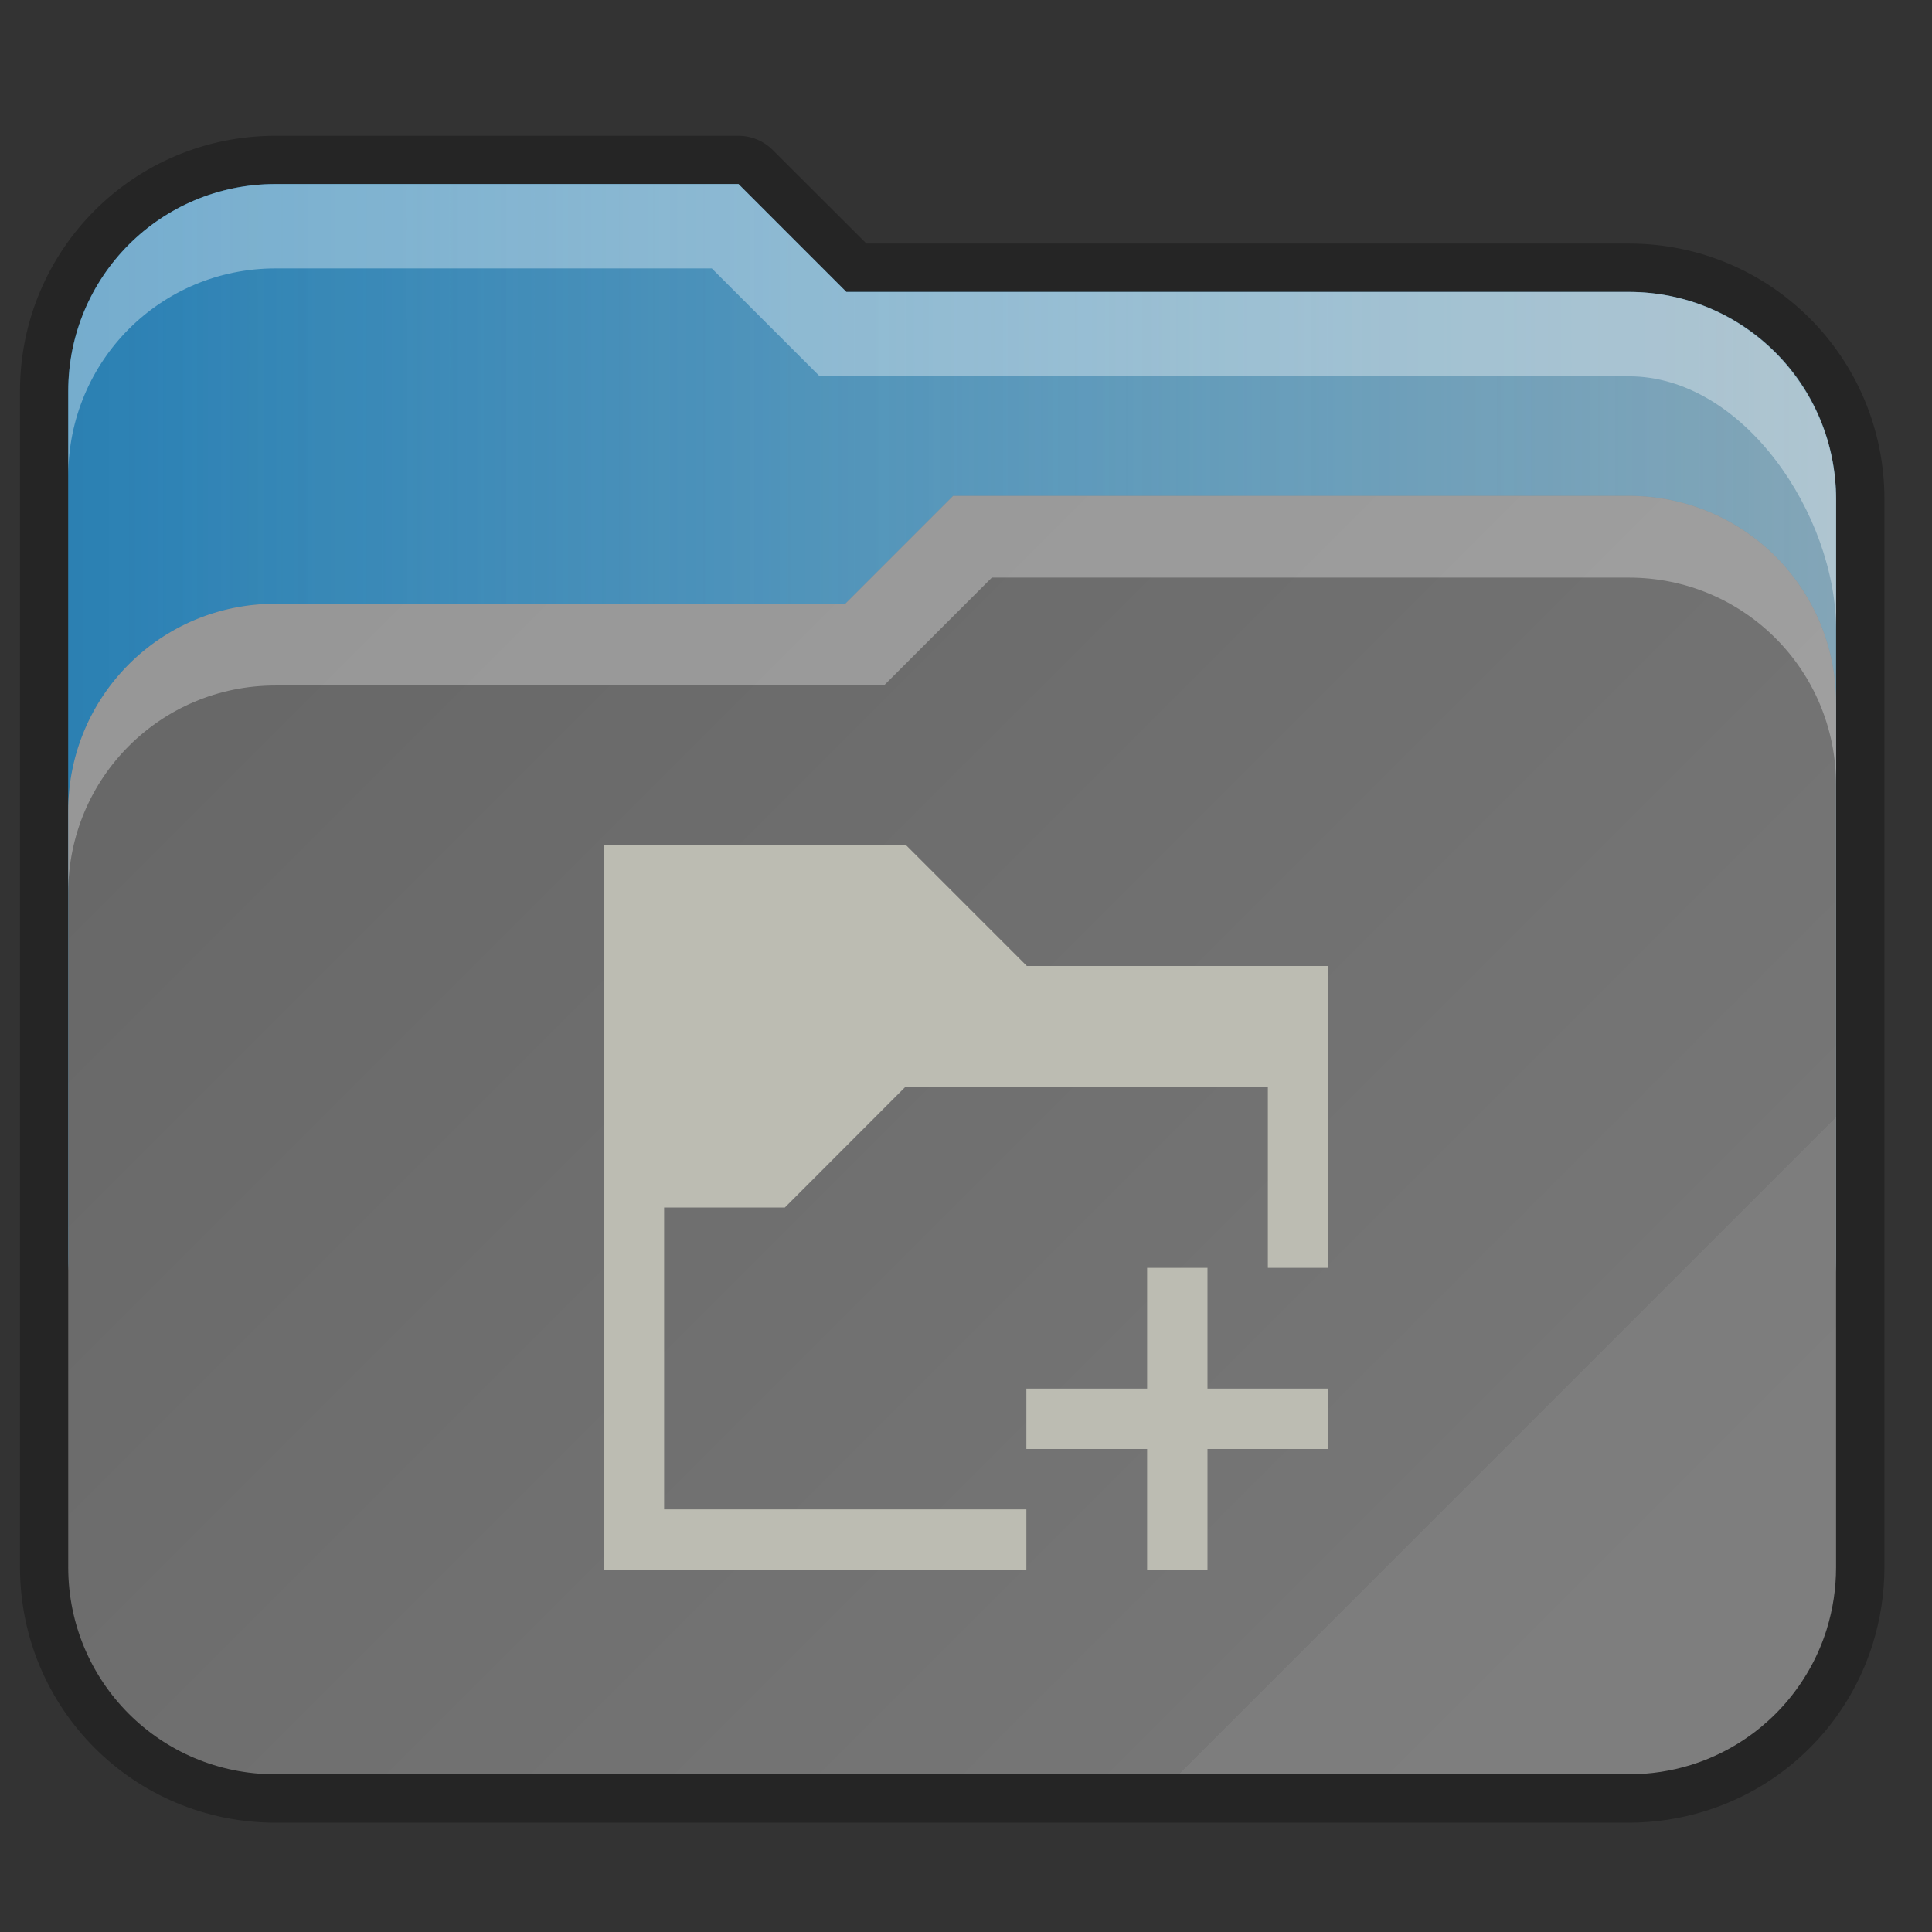 <?xml version="1.0" encoding="UTF-8" standalone="no"?>
<svg
   width="32"
   height="32"
   version="1.1"
   viewBox="0 0 32 32"
   id="svg9"
   sodipodi:docname="stock_folder.svg"
   inkscape:version="1.1.2 (0a00cf5339, 2022-02-04)"
   xmlns:inkscape="http://www.inkscape.org/namespaces/inkscape"
   xmlns:sodipodi="http://sodipodi.sourceforge.net/DTD/sodipodi-0.dtd"
   xmlns:xlink="http://www.w3.org/1999/xlink"
   xmlns="http://www.w3.org/2000/svg"
   xmlns:svg="http://www.w3.org/2000/svg"
   xmlns:rdf="http://www.w3.org/1999/02/22-rdf-syntax-ns#"
   xmlns:cc="http://creativecommons.org/ns#"
   xmlns:dc="http://purl.org/dc/elements/1.1/">
  <rect x="0" y="0" width="32" height="32" fill="#333333" stroke="none"/>
  <sodipodi:namedview
     pagecolor="#ffffff"
     bordercolor="#666666"
     borderopacity="1"
     objecttolerance="10"
     gridtolerance="10"
     guidetolerance="10"
     inkscape:pageopacity="0"
     inkscape:pageshadow="2"
     inkscape:window-width="1920"
     inkscape:window-height="1020"
     id="namedview11"
     showgrid="true"
     inkscape:zoom="11.64"
     inkscape:cx="6.9158076"
     inkscape:cy="28.135739"
     inkscape:window-x="0"
     inkscape:window-y="32"
     inkscape:window-maximized="1"
     inkscape:current-layer="svg9"
     inkscape:pagecheckerboard="0">
    <inkscape:grid
       type="xygrid"
       id="grid822" />
  </sodipodi:namedview>
  <defs
     id="defs3">
    <linearGradient
       inkscape:collect="always"
       id="linearGradient961">
      <stop
         style="stop-color:#000722;stop-opacity:1;"
         offset="0"
         id="stop957" />
      <stop
         style="stop-color:#000722;stop-opacity:0;"
         offset="1"
         id="stop959" />
    </linearGradient>
    <linearGradient
       inkscape:collect="always"
       id="linearGradient2749">
      <stop
         style="stop-color:#ec976a;stop-opacity:1;"
         offset="0"
         id="stop2745" />
      <stop
         style="stop-color:#ec976a;stop-opacity:0;"
         offset="1"
         id="stop2747" />
    </linearGradient>
    <style
       id="current-color-scheme"
       type="text/css">.ColorScheme-Text {
        color:#31363b;
        stop-color:#31363b;
      }
      .ColorScheme-Background {
        color:#eff0f1;
        stop-color:#eff0f1;
      }
      .ColorScheme-Highlight {
        color:#3daee9;
        stop-color:#3daee9;
      }
      .ColorScheme-ViewText {
        color:#31363b;
        stop-color:#31363b;
      }
      .ColorScheme-ViewBackground {
        color:#fcfcfc;
        stop-color:#fcfcfc;
      }
      .ColorScheme-ViewHover {
        color:#93cee9;
        stop-color:#93cee9;
      }
      .ColorScheme-ViewFocus{
        color:#3daee9;
        stop-color:#3daee9;
      }
      .ColorScheme-ButtonText {
        color:#31363b;
        stop-color:#31363b;
      }
      .ColorScheme-ButtonBackground {
        color:#eff0f1;
        stop-color:#eff0f1;
      }
      .ColorScheme-ButtonHover {
        color:#93cee9;
        stop-color:#93cee9;
      }
      .ColorScheme-ButtonFocus{
        color:#3daee9;
        stop-color:#3daee9;
      }</style>
    <linearGradient
       inkscape:collect="always"
       id="linearGradient4906">
      <stop
         style="stop-color:#686868;stop-opacity:1"
         offset="0"
         id="stop4902" />
      <stop
         style="stop-color:#767676;stop-opacity:1"
         offset="0.707"
         id="stop8749" />
      <stop
         style="stop-color:#7d7d7d;stop-opacity:1"
         offset="0.707"
         id="stop8619" />
      <stop
         style="stop-color:#7f7f7f;stop-opacity:1"
         offset="1"
         id="stop4904" />
    </linearGradient>
    <linearGradient
       inkscape:collect="always"
       xlink:href="#linearGradient4906"
       id="linearGradient1147"
       x1="56"
       y1="17"
       x2="81"
       y2="42"
       gradientUnits="userSpaceOnUse"
       gradientTransform="matrix(0.946,0,0,0.946,-45.601,-7.975)" />
    <linearGradient
       inkscape:collect="always"
       xlink:href="#linearGradient2749"
       id="linearGradient2751"
       x1="125.735"
       y1="20"
       x2="50.316"
       y2="20"
       gradientUnits="userSpaceOnUse"
       gradientTransform="matrix(0.946,0,0,0.946,-45.601,-7.975)" />
    <linearGradient
       inkscape:collect="always"
       xlink:href="#linearGradient961"
       id="linearGradient963"
       x1="-75"
       y1="13.636"
       x2="30"
       y2="13.636"
       gradientUnits="userSpaceOnUse" />
  </defs>
  <path
     id="path1675"
     style="fill:none;fill-opacity:1;stroke-width:1.6;stroke-linecap:round;stroke-linejoin:round;stroke:#000000;stroke-opacity:0.276;stroke-miterlimit:4;stroke-dasharray:none"
     d="M 4.562 3.049 C 2.661 3.049 1.131 4.579 1.131 6.48 L 1.131 8.268 L 1.131 13.434 L 1.131 20.791 L 1.131 25.957 C 1.131 27.858 2.661 29.389 4.562 29.389 L 12.99 29.389 L 26.98 29.389 C 27.336 29.389 27.68 29.334 28.002 29.234 C 28.432 29.101 28.827 28.887 29.166 28.607 C 29.335 28.468 29.491 28.312 29.631 28.143 C 29.91 27.804 30.125 27.41 30.258 26.98 C 30.258 26.98 30.258 26.979 30.258 26.979 C 30.357 26.656 30.412 26.313 30.412 25.957 L 30.412 20.791 L 30.412 13.434 L 30.412 11.646 L 30.412 8.268 C 30.412 6.366 28.882 4.834 26.98 4.834 L 14.02 4.834 L 12.232 3.049 L 4.562 3.049 z " />
  <path
     id="path1390"
     style="fill:currentColor;stroke-width:1.514;stroke-linecap:round;stroke-linejoin:round"
     d="m 12.232,3.048 1.787,1.787 h 12.961 c 1.901,0 3.431,1.532 3.431,3.433 V 20.792 c 0,1.901 -1.53,3.431 -3.431,3.431 H 18.553 4.562 c -0.356,0 -0.7,-0.054 -1.022,-0.153 C 3.11,23.937 2.714,23.721 2.376,23.442 2.206,23.302 2.052,23.147 1.912,22.978 1.633,22.64 1.417,22.245 1.284,21.816 c -1.75e-4,-5.64e-4 1.741e-4,-0.001 0,-0.002 C 1.184,21.491 1.13,21.148 1.13,20.792 V 8.268 6.481 c 0,-1.901 1.53,-3.433 3.431,-3.433 z"
     class="ColorScheme-Highlight" />
  <path
     id="path847"
     style="fill:url(#linearGradient963);fill-opacity:1;stroke-width:1.514;stroke-linecap:round;stroke-linejoin:round"
     d="m 12.232,3.048 1.787,1.787 h 12.961 c 1.901,0 3.431,1.532 3.431,3.433 V 20.792 c 0,1.901 -1.53,3.431 -3.431,3.431 H 18.553 4.562 c -0.356,0 -0.7,-0.054 -1.022,-0.153 C 3.11,23.937 2.714,23.721 2.376,23.442 2.206,23.302 2.052,23.147 1.912,22.978 1.633,22.64 1.417,22.245 1.284,21.816 c -1.75e-4,-5.64e-4 1.741e-4,-0.001 0,-0.002 C 1.184,21.491 1.13,21.148 1.13,20.792 V 8.268 6.481 c 0,-1.901 1.53,-3.433 3.431,-3.433 z" />
  <path
     id="path2303"
     style="fill:url(#linearGradient2751);fill-opacity:1;stroke-width:1.514;stroke-linecap:round;stroke-linejoin:round"
     d="m 12.232,3.048 1.787,1.787 h 12.961 c 1.901,0 3.431,1.532 3.431,3.433 V 20.792 c 0,1.901 -1.53,3.431 -3.431,3.431 H 18.553 4.562 c -0.356,0 -0.7,-0.054 -1.022,-0.153 C 3.11,23.937 2.714,23.721 2.376,23.442 2.206,23.302 2.052,23.147 1.912,22.978 1.633,22.64 1.417,22.245 1.284,21.816 c -1.75e-4,-5.64e-4 1.741e-4,-0.001 0,-0.002 C 1.184,21.491 1.13,21.148 1.13,20.792 V 8.268 6.481 c 0,-1.901 1.53,-3.433 3.431,-3.433 z" />
  <path
     id="rect886"
     style="fill:url(#linearGradient1147);fill-opacity:1;stroke-width:1.514;stroke-linecap:round;stroke-linejoin:round"
     d="M 15.787,8.213 14,10 H 4.562 C 2.66,10 1.13,11.532 1.13,13.433 v 12.524 c 0,1.901 1.53,3.431 3.431,3.431 h 8.428 13.991 c 0.356,0 0.7,-0.054 1.022,-0.153 0.43,-0.133 0.825,-0.349 1.164,-0.628 0.169,-0.14 0.324,-0.294 0.464,-0.464 0.279,-0.338 0.495,-0.733 0.628,-1.162 1.75e-4,-5.64e-4 -1.74e-4,-0.001 0,-0.002 0.1,-0.322 0.153,-0.666 0.153,-1.022 V 13.433 11.646 c 0,-1.901 -1.53,-3.433 -3.431,-3.433 z" />
  <path
     id="path3190"
     style="fill:#ffffff;fill-opacity:0.354;stroke-width:1.514;stroke-linecap:round;stroke-linejoin:round"
     d="m 4.562,3.049 c -1.901,0 -3.431,1.532 -3.431,3.433 l 0,1.397 c 0,-1.901 1.53,-3.433 3.431,-3.433 h 7.228 l 1.787,1.787 h 13.404 c 1.901,0 3.431,2.3 3.431,4.201 l 0,-2.148 c 0,-1.901 -1.53,-3.45 -3.431,-3.45 H 14.018 L 12.232,3.049 Z"
     sodipodi:nodetypes="sscsccscssccs" />
  <path
     id="path2871"
     style="fill:#ffffff;fill-opacity:0.313;stroke-width:1.514;stroke-linecap:round;stroke-linejoin:round"
     d="M 15.787,8.213 14,10 H 4.562 C 2.66,10 1.13,11.532 1.13,13.433 l 0,1.354 c 0,-1.901 1.53,-3.433 3.431,-3.433 H 14.641 l 1.787,-1.787 h 10.552 c 1.901,0 3.431,1.532 3.431,3.433 l 0,-1.354 c 0,-1.901 -1.53,-3.433 -3.431,-3.433 z"
     sodipodi:nodetypes="ccsscsccscssc" />
  <path
     id="path1552"
     style="fill:none;stroke-width:1.514;stroke-linecap:round;stroke-linejoin:round"
     d="m 4.562,3.049 c -1.901,0 -3.431,1.532 -3.431,3.433 v 1.787 5.164 7.36 5.164 c 0,1.901 1.53,3.431 3.431,3.431 h 8.428 13.991 c 0.356,0 0.7,-0.054 1.022,-0.153 0.43,-0.133 0.825,-0.349 1.164,-0.628 0.169,-0.14 0.324,-0.294 0.464,-0.464 0.279,-0.338 0.495,-0.733 0.628,-1.162 0,0 0,-0.002 0,-0.002 0.1,-0.322 0.153,-0.666 0.153,-1.022 V 20.793 13.433 11.646 8.269 c 0,-1.901 -1.53,-3.433 -3.431,-3.433 H 14.018 L 12.232,3.049 Z" />
    <g transform="translate(8 12)">
            <path d="M2 2v12h7v-1H3V8h2l1.998-2H13v3h1V4H9.008l-2-2L7 2.008V2H2zm9 7v2H9v1h2v2h1v-2h2v-1h-2V9h-1z" fill="#bcbcb2" color="#bcbcb2"/>

    </g>
</svg>

